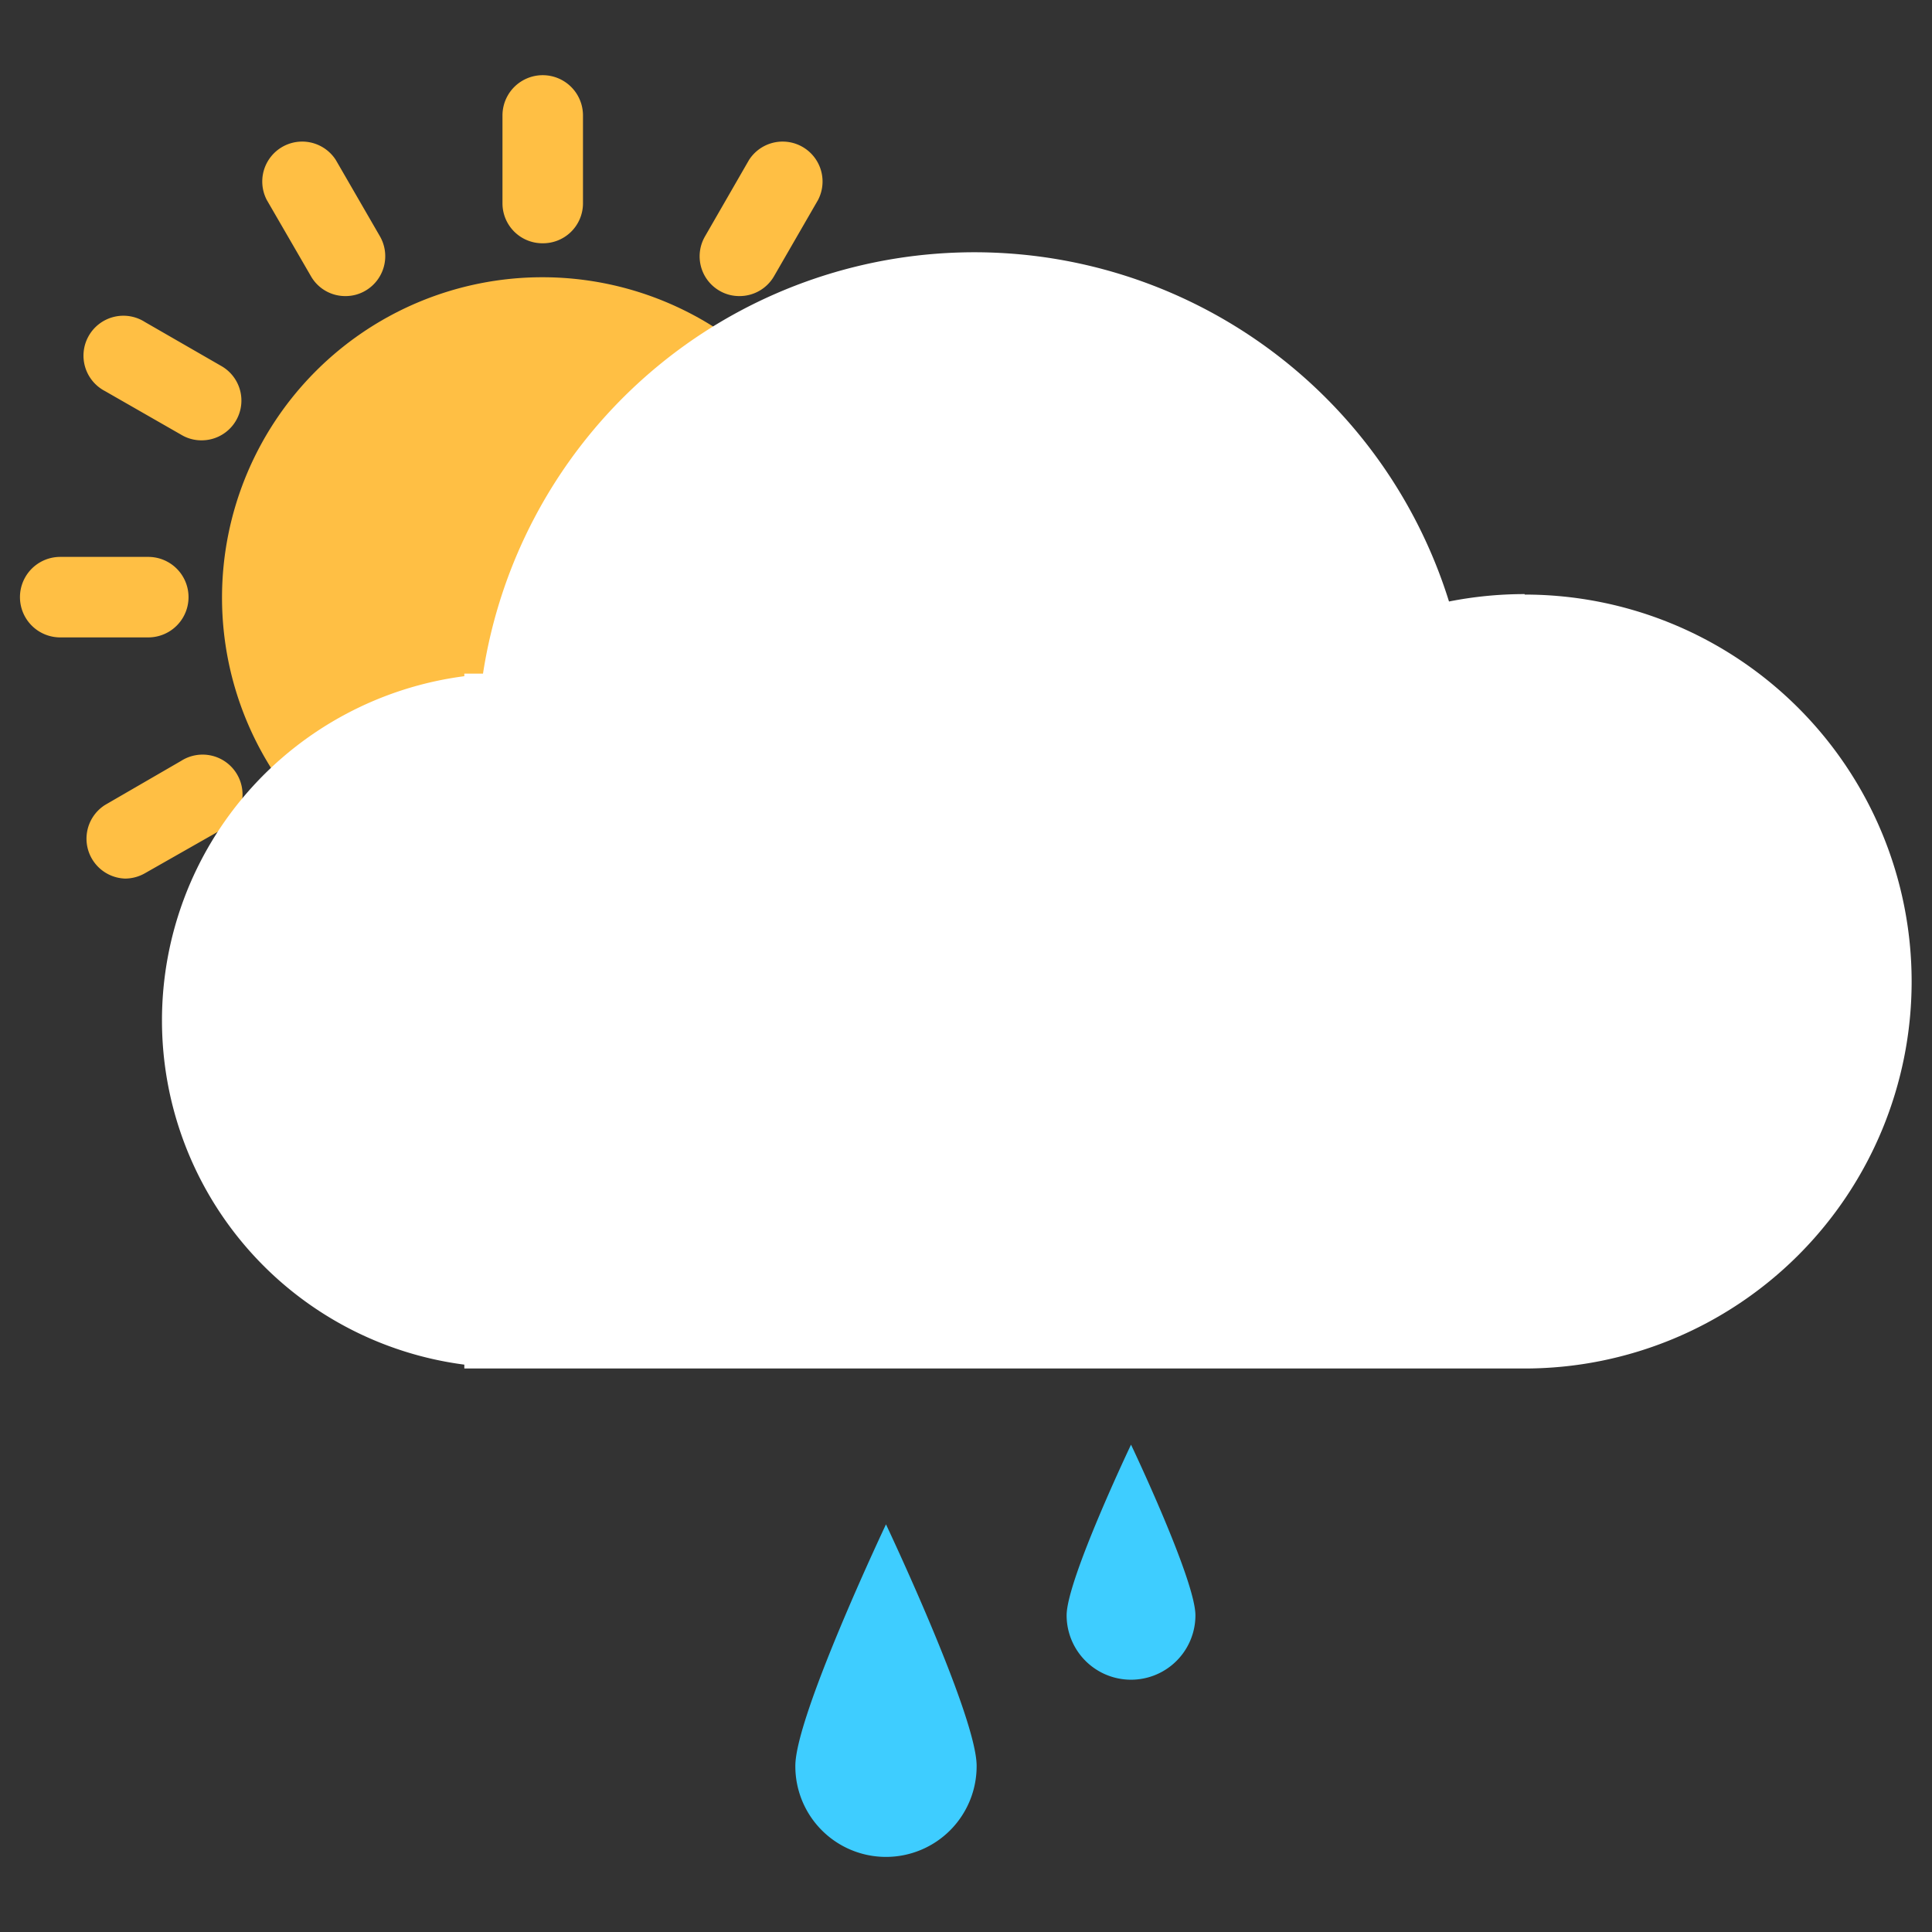 <?xml version="1.0" standalone="no"?><!DOCTYPE svg PUBLIC "-//W3C//DTD SVG 1.1//EN" "http://www.w3.org/Graphics/SVG/1.1/DTD/svg11.dtd"><svg class="icon" width="128px" height="128.00px" viewBox="0 0 1024 1024" version="1.1" xmlns="http://www.w3.org/2000/svg"><rect x="0" y="0" width="1024" height="1024" fill="#333333" stroke="none"/><path d="M287.488 316.757m-169.813 0a169.813 169.813 0 1 0 339.627 0 169.813 169.813 0 1 0-339.627 0Z" fill="#FFBF44" /><path d="M543.061 337.835h-46.677a21.163 21.163 0 0 1 0-42.667h46.677a21.163 21.163 0 1 1 0 42.667zM468.48 233.387a21.077 21.077 0 0 1-10.581-39.424L498.261 170.667a21.163 21.163 0 0 1 21.163 36.608L478.976 230.4a20.395 20.395 0 0 1-10.496 2.987zM391.936 156.928a20.736 20.736 0 0 1-10.581-2.816 21.077 21.077 0 0 1-7.68-28.843l23.296-40.448a21.163 21.163 0 0 1 36.608 21.163l-23.296 40.363a21.077 21.077 0 0 1-18.347 10.581zM287.488 128.939a21.163 21.163 0 0 1-21.163-21.077V61.184a21.163 21.163 0 0 1 42.667 0v46.677a21.163 21.163 0 0 1-21.504 21.077zM183.04 156.928a20.907 20.907 0 0 1-18.261-10.581l-23.381-40.363a21.163 21.163 0 0 1 36.608-21.163l23.381 40.448a21.163 21.163 0 0 1-7.765 28.843 20.736 20.736 0 0 1-10.581 2.816zM106.581 233.387a20.736 20.736 0 0 1-10.581-2.987l-40.363-23.125A21.163 21.163 0 1 1 76.8 170.667l40.448 23.296a21.077 21.077 0 0 1-10.581 39.424zM78.592 337.835H31.915a21.163 21.163 0 0 1 0-42.667h46.677a21.163 21.163 0 1 1 0 42.667zM66.219 465.664A21.163 21.163 0 0 1 55.637 426.667l40.363-23.381a21.163 21.163 0 1 1 21.163 36.608L76.8 462.848a21.333 21.333 0 0 1-10.581 2.816zM159.744 559.189a20.736 20.736 0 0 1-10.581-2.816 21.077 21.077 0 0 1-7.765-28.843l23.381-40.448a21.163 21.163 0 1 1 36.608 21.163l-23.381 40.363a20.992 20.992 0 0 1-18.261 10.581zM287.488 593.408a21.163 21.163 0 0 1-21.163-21.077V525.653a21.163 21.163 0 1 1 42.667 0v46.677a21.163 21.163 0 0 1-21.504 21.077zM415.317 559.189a21.077 21.077 0 0 1-18.347-10.581l-23.296-40.363a21.163 21.163 0 1 1 36.608-21.163l23.296 40.448a21.077 21.077 0 0 1-7.68 28.843 21.589 21.589 0 0 1-10.581 2.816zM506.027 465.664a26.965 26.965 0 0 1-11.947-2.816l-45.653-23.381a19.883 19.883 0 0 1-8.533-28.843 25.6 25.6 0 0 1 32.683-7.765L517.973 426.667a19.883 19.883 0 0 1 8.533 28.843 24.576 24.576 0 0 1-20.48 10.155z" fill="#FFBF44" /><path d="M808.107 314.88a206.848 206.848 0 0 0-40.107 3.925 263.509 263.509 0 0 0-512 38.229h-9.899V358.4a183.979 183.979 0 0 0 0 364.885V725.333H808.107a204.8 204.8 0 0 0 0-410.197z" fill="#FFFFFF" /><path d="M517.632 935.936a48.043 48.043 0 1 1-96.085 0c0-26.539 48.043-128 48.043-128s48.043 101.461 48.043 128zM633.6 856.149a34.133 34.133 0 0 1-68.267 0c0-18.773 34.133-90.453 34.133-90.453s34.133 71.68 34.133 90.453z" fill="#3ECDFF" /></svg>